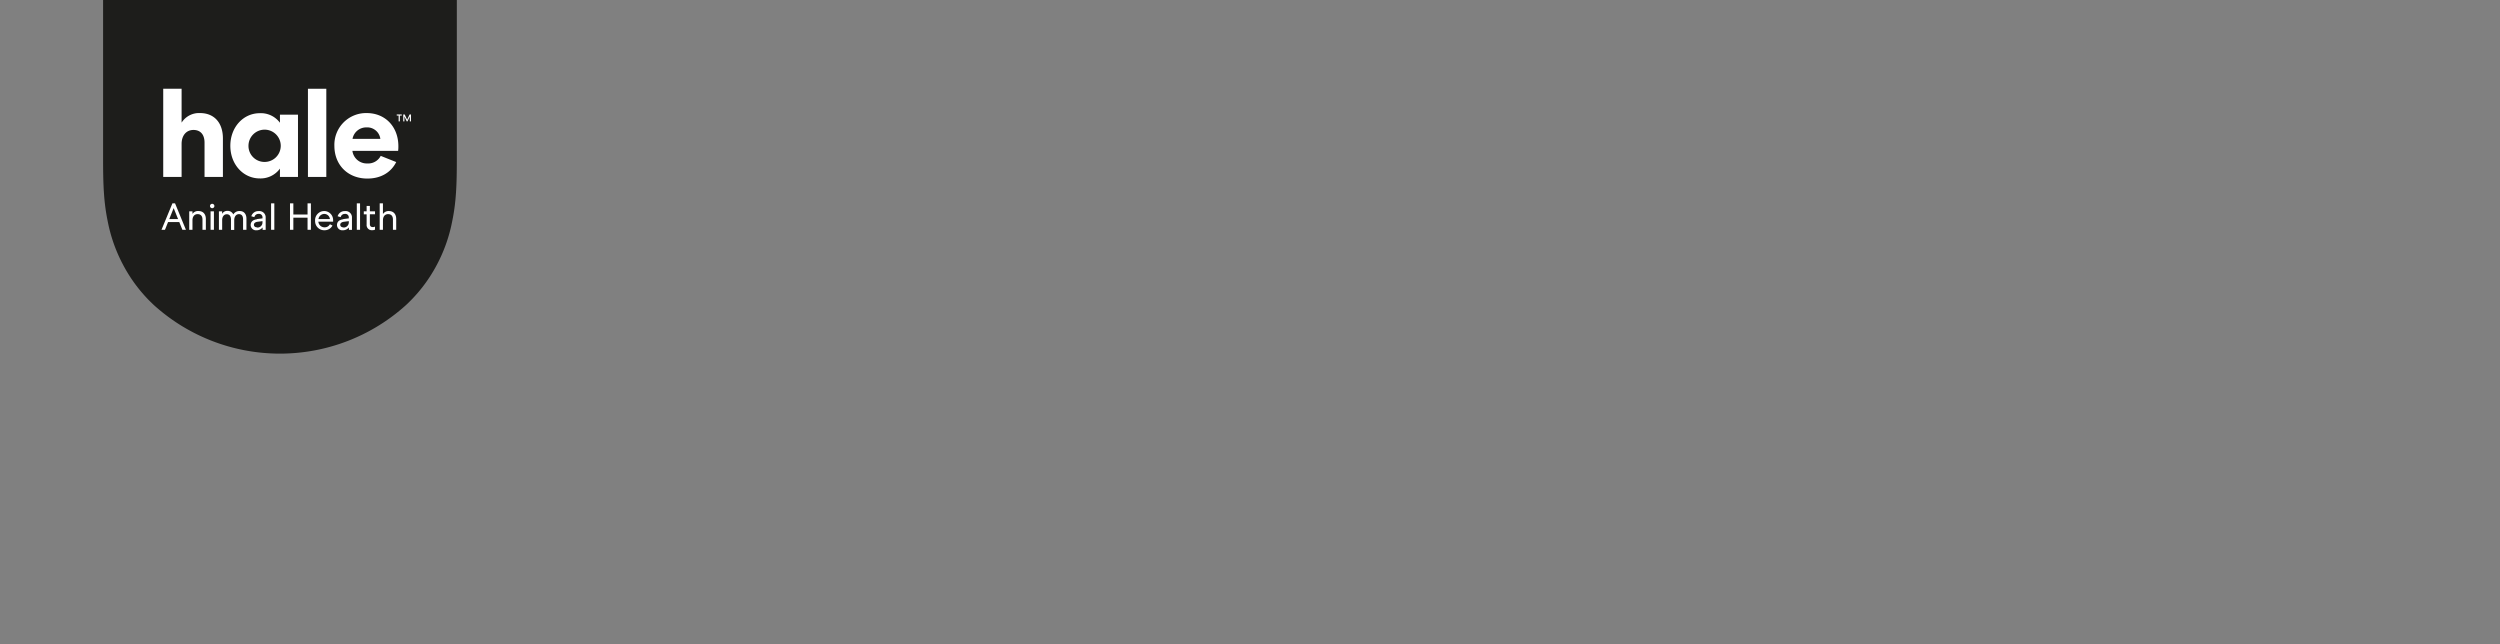 <svg id="Layer_1" data-name="Layer 1" xmlns="http://www.w3.org/2000/svg" xmlns:xlink="http://www.w3.org/1999/xlink" viewBox="0 0 970 250"><rect x="0" y="0" width="970" height="250" fill="#808080" stroke="none"/><defs><style>.cls-1{fill:none;}.cls-2{clip-path:url(#clip-path);}.cls-3{fill:#1d1d1b;}.cls-4{fill:#fff;}</style><clipPath id="clip-path"><rect class="cls-1" x="40" width="137.25" height="137.25"/></clipPath></defs><g class="cls-2"><path class="cls-3" d="M40,0V61.89c0,9.91.28,16.66,1.77,23.87a60.39,60.39,0,0,0,6.33,17.63,58.62,58.62,0,0,0,11.63,15,72.91,72.91,0,0,0,97.77,0,58.46,58.46,0,0,0,11.65-15,60.28,60.28,0,0,0,6.32-17.61c1.5-7.23,1.78-14,1.78-23.89V0Z"/></g><path class="cls-4" d="M67.92,78.9l4.22,10.26H70.76l-1.2-3H65.21l-1.2,3H62.66L66.9,78.9ZM65.68,85h3.41l-1.71-4.26Z"/><g class="cls-2"><path class="cls-4" d="M74.68,89.16H73.42V82h1.26v1A2.57,2.57,0,0,1,77,81.88c1.83,0,2.87,1.21,2.87,3.1v4.18H78.56v-4c0-1.29-.65-2.08-1.88-2.08s-2,.92-2,2.39Z"/><path class="cls-4" d="M82.33,80.78a.85.85,0,1,1,.85-.85.85.85,0,0,1-.85.85M83,89.16H81.7V82H83Z"/><path class="cls-4" d="M86.2,89.16H84.94V82h1.24v1a2.23,2.23,0,0,1,2.1-1.18,2.36,2.36,0,0,1,2.24,1.39A2.71,2.71,0,0,1,93,81.88c1.66,0,2.62,1.16,2.62,3v4.29H94.31V85.09c0-1.28-.54-2-1.61-2s-1.82.92-1.82,2.38v3.74H89.62v-4c0-1.29-.55-2.08-1.61-2.08S86.2,84,86.2,85.42Z"/><path class="cls-4" d="M99.72,85l2.13-.27v-.36a1.32,1.32,0,0,0-1.5-1.38,1.6,1.6,0,0,0-1.65,1.26l-1.19-.34a2.81,2.81,0,0,1,2.83-2,2.44,2.44,0,0,1,2.74,2.58v4.7h-1.19v-.94a3,3,0,0,1-2.39,1.1,2.06,2.06,0,0,1-2.24-2c0-1.27.81-2.06,2.46-2.28m0,3.21a1.94,1.94,0,0,0,2.12-1.89V85.8l-1.93.25c-.9.12-1.39.56-1.39,1.16s.49,1,1.2,1"/><rect class="cls-4" x="105.18" y="78.9" width="1.26" height="10.26"/><polygon class="cls-4" points="112.52 78.9 113.82 78.9 113.82 83.23 119.33 83.23 119.33 78.9 120.63 78.9 120.63 89.16 119.33 89.16 119.33 84.46 113.82 84.46 113.82 89.16 112.52 89.16 112.52 78.9"/><path class="cls-4" d="M122.25,85.6a3.56,3.56,0,0,1,3.54-3.72,3.5,3.5,0,0,1,3.46,3.66c0,.16,0,.27,0,.34V86h-5.73a2.38,2.38,0,0,0,2.39,2.2A2.24,2.24,0,0,0,128,87l1,.52a3.44,3.44,0,0,1-3.11,1.82,3.54,3.54,0,0,1-3.63-3.72M128,85a2.21,2.21,0,0,0-2.21-2,2.35,2.35,0,0,0-2.23,2Z"/><path class="cls-4" d="M133.21,85l2.12-.27v-.36A1.31,1.31,0,0,0,133.84,83a1.59,1.59,0,0,0-1.65,1.26L131,83.91a2.8,2.8,0,0,1,2.83-2,2.44,2.44,0,0,1,2.73,2.58v4.7h-1.18v-.94a3,3,0,0,1-2.39,1.1,2.06,2.06,0,0,1-2.24-2c0-1.27.8-2.06,2.46-2.28m0,3.21a2,2,0,0,0,2.13-1.89V85.8l-1.93.25c-.9.12-1.4.56-1.4,1.16s.5,1,1.2,1"/><rect class="cls-4" x="138.44" y="78.9" width="1.26" height="10.26"/><path class="cls-4" d="M143.51,79.9V82h2v1.13h-2v3.76c0,.84.37,1.22,1.19,1.22a1.38,1.38,0,0,0,.8-.22V89.1a2.37,2.37,0,0,1-1.09.22,2,2,0,0,1-2.16-2.21V83.17h-1.1V82h1.1V79.9Z"/><path class="cls-4" d="M148.58,89.16h-1.26V78.9h1.26v4.16a2.58,2.58,0,0,1,2.27-1.18c1.84,0,2.88,1.21,2.88,3.1v4.18h-1.27v-4c0-1.29-.64-2.08-1.87-2.08s-2,.92-2,2.39Z"/><path class="cls-4" d="M70.46,68.64H63.33V34.44h7.13V47.58a8,8,0,0,1,7.14-3.71c5.52,0,8.89,3.76,8.89,9.87v14.9H79.36V55.35c0-3.13-1.57-4.93-4.3-4.93s-4.6,2.1-4.6,5.42Z"/><path class="cls-4" d="M115.62,44.5V68.64h-7V65.42a9.29,9.29,0,0,1-7.82,3.81c-6.45,0-11.43-5.47-11.43-12.66s5-12.65,11.43-12.65a9.21,9.21,0,0,1,7.82,3.71V44.5Zm-13,18.33a6.26,6.26,0,1,0-6.21-6.26,6.2,6.2,0,0,0,6.21,6.26"/><rect class="cls-4" x="119.48" y="34.44" width="7.13" height="34.21"/><path class="cls-4" d="M153.73,62.88c-2,4-5.91,6.4-11.19,6.4-7.52,0-12.8-5.23-12.8-12.71a12.31,12.31,0,0,1,12.51-12.7c7.28,0,12.32,5.33,12.32,12.9a12.77,12.77,0,0,1-.1,1.76H136.73a5.63,5.63,0,0,0,5.81,4.89,5.46,5.46,0,0,0,5.18-2.94Zm-6.15-9a5.14,5.14,0,0,0-5.38-4.45,5.42,5.42,0,0,0-5.42,4.45Z"/><polygon class="cls-4" points="153.93 44.41 155.88 44.41 155.88 44.84 155.14 44.84 155.14 47.1 154.67 47.1 154.67 44.84 153.93 44.84 153.93 44.41"/><polygon class="cls-4" points="159.46 44.41 159.46 47.1 159.01 47.1 159.01 45.19 158.11 47.1 157.81 47.1 156.91 45.19 156.91 47.1 156.46 47.1 156.46 44.41 157.02 44.41 157.97 46.45 158.92 44.41 159.46 44.41"/></g></svg>